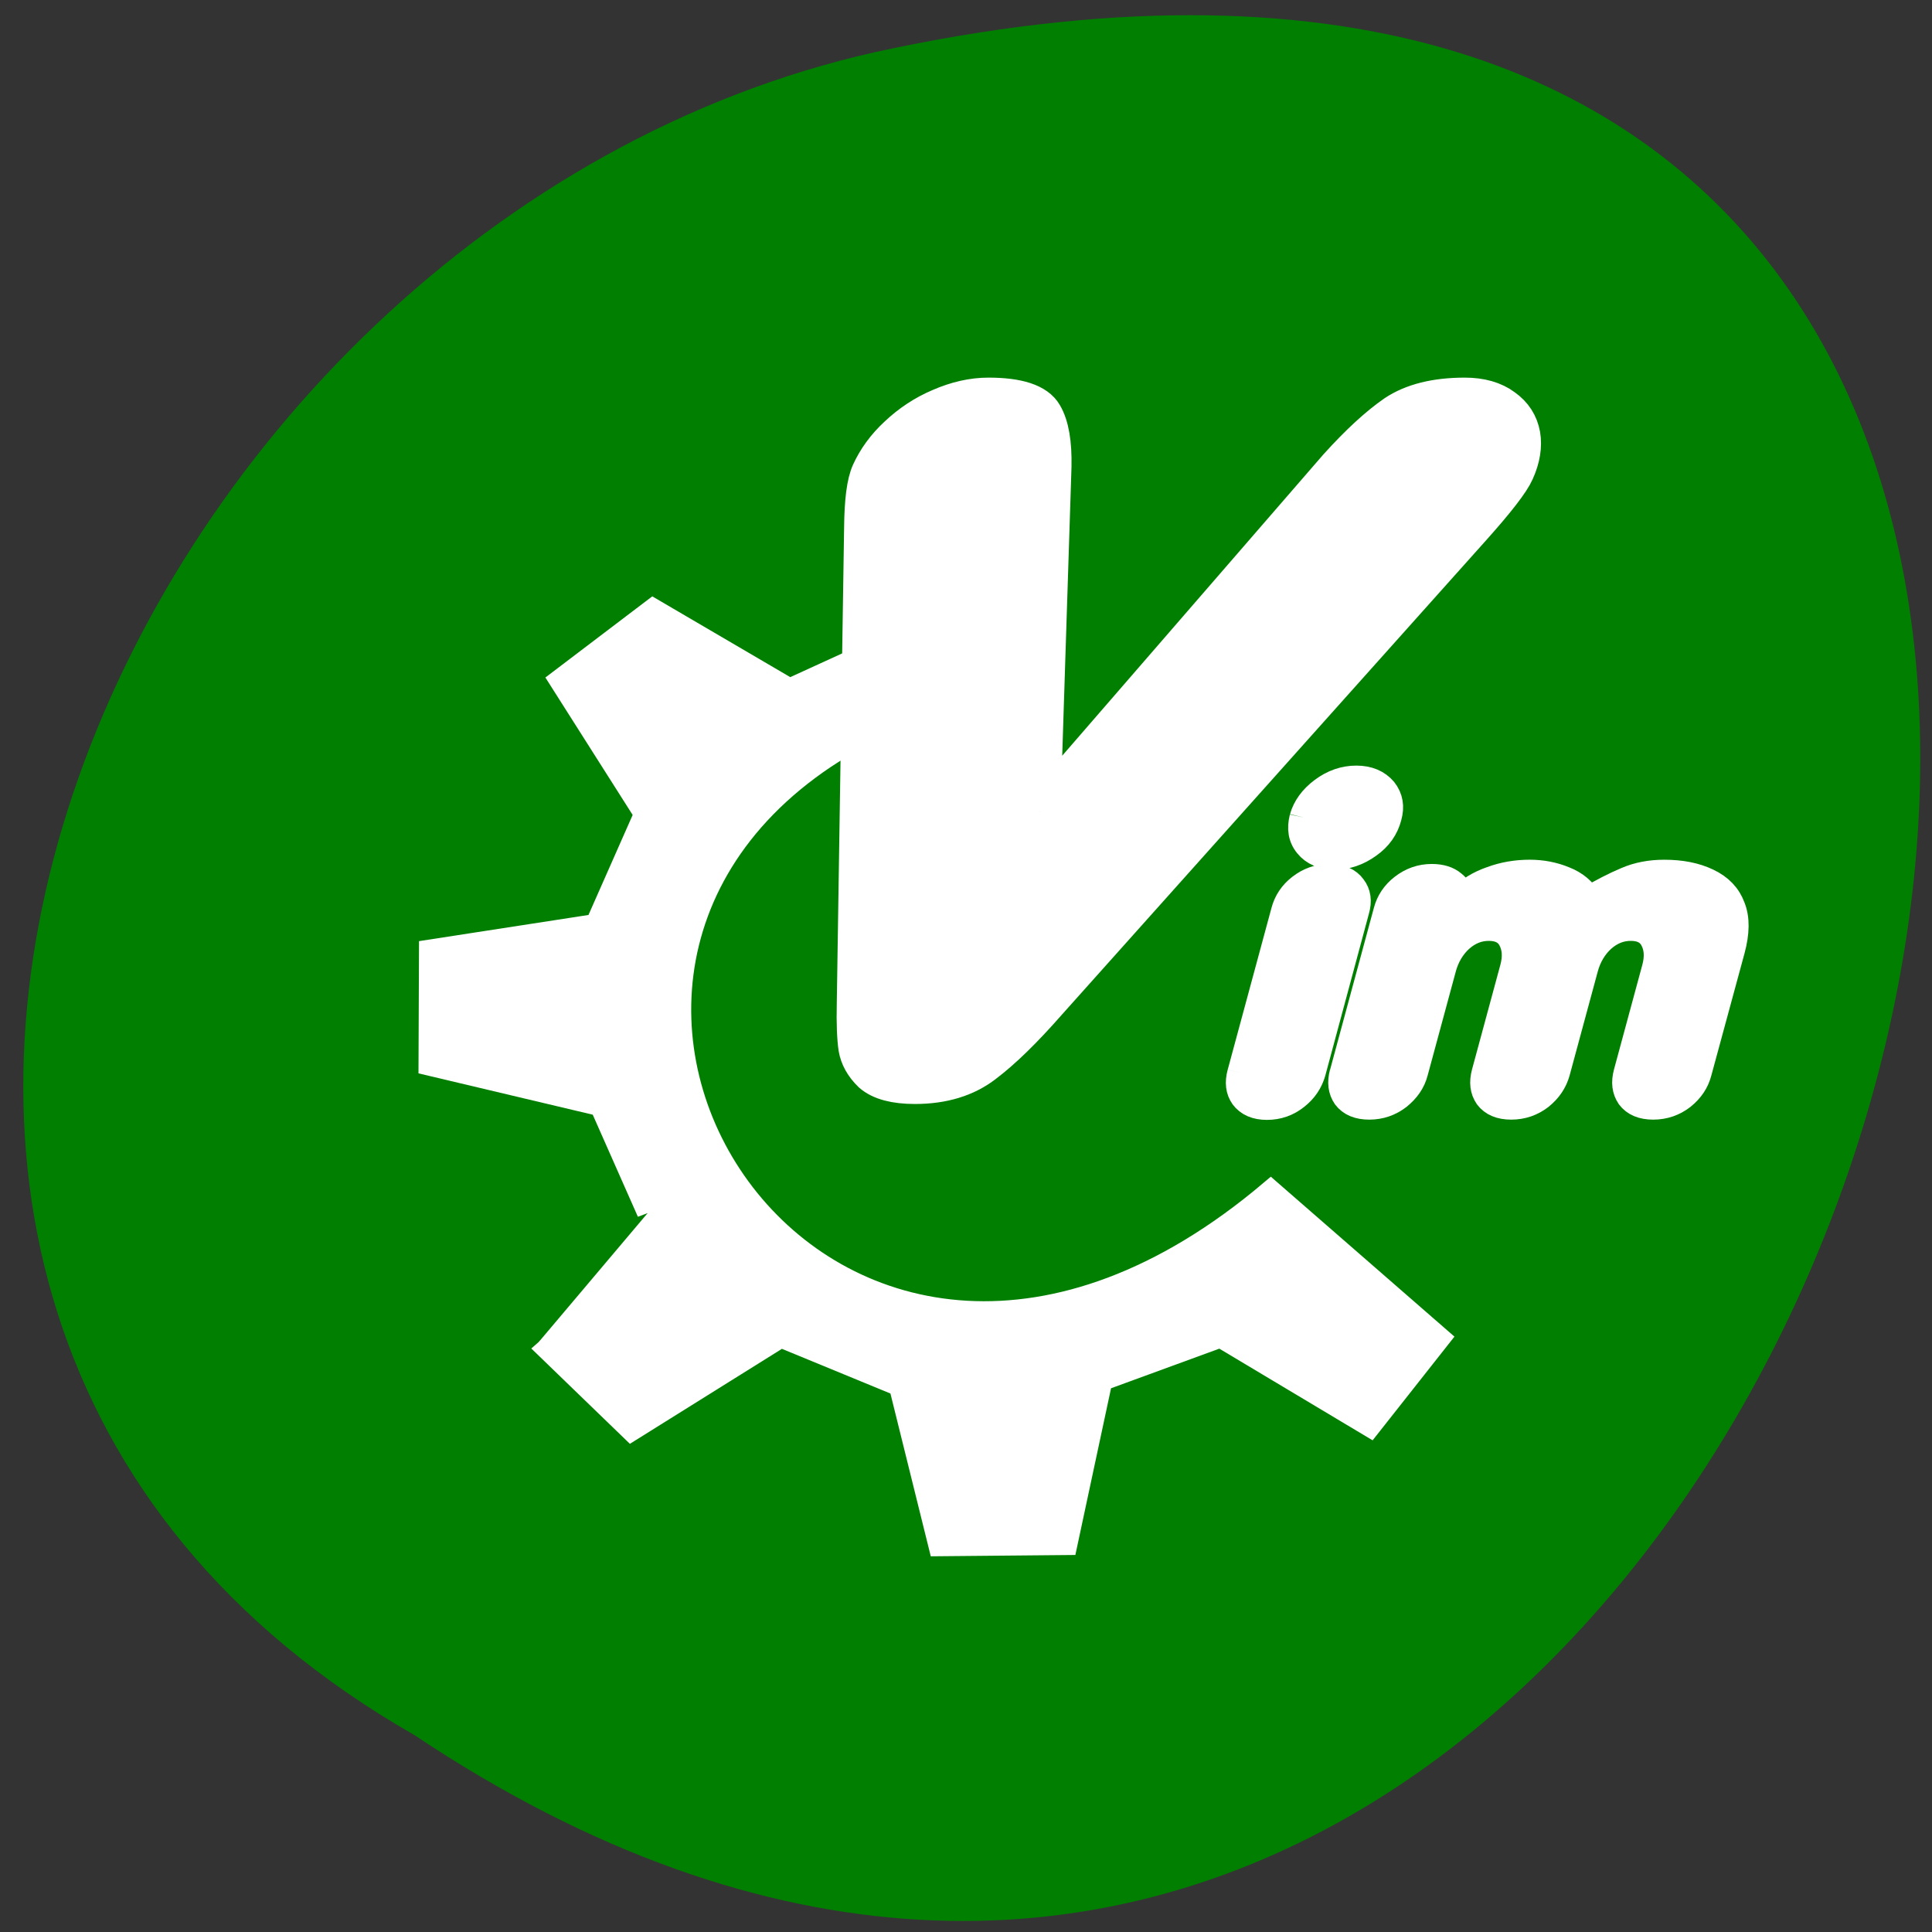 <svg xmlns="http://www.w3.org/2000/svg" viewBox="0 0 32 32"><rect x="0" y="0" width="32" height="32" fill="#333333" stroke="none"/><path d="m 6.863 28.738 c 23.621 15.777 38.17 -34.535 7.633 -27.875 c -12.617 2.84 -20.277 20.641 -7.633 27.875" fill="#007f00"/><g fill="#fff" stroke="#fff" transform="matrix(0.363 0 0 0.335 6.409 6.349)"><path d="m 6.934 47.39 l 4.218 4.42 l 6.822 -4.618 l 5.413 2.414 l 1.808 7.906 l 5.822 -0.058 l 1.603 -8.116 l 5.413 -2.146 l 6.822 4.42 l 3.218 -4.42 l -7.748 -7.312 c -19.843 18.203 -36.996 -9.842 -19.951 -21.585 v -4.21 l -2 0.991 l -6.231 -3.953 l -4.294 3.533 l 3.895 6.647 l -2.206 5.411 l -7.597 1.271 l -0.022 5.761 l 7.823 2.01 l 2.152 5.271" fill-rule="evenodd" stroke-width="0.958"/><g stroke-linejoin="round"><path d="m 29.79 21.19 l 13.656 -17.07 c 0.99 -1.189 1.862 -2.052 2.626 -2.624 c 0.775 -0.56 1.808 -0.84 3.11 -0.84 c 0.699 0 1.27 0.175 1.7 0.525 c 0.441 0.338 0.71 0.793 0.807 1.364 c 0.086 0.56 0 1.178 -0.28 1.842 c -0.204 0.501 -0.861 1.423 -1.958 2.752 l -19.402 23.509 c -1.076 1.329 -2.034 2.344 -2.862 3.02 c -0.818 0.688 -1.851 1.026 -3.099 1.026 c -0.882 0 -1.517 -0.187 -1.894 -0.548 c -0.366 -0.385 -0.581 -0.805 -0.656 -1.271 c -0.065 -0.478 -0.097 -1.213 -0.075 -2.227 l 0.334 -23.509 c 0.011 -1.318 0.118 -2.239 0.334 -2.752 c 0.28 -0.665 0.689 -1.283 1.248 -1.842 c 0.57 -0.583 1.205 -1.038 1.915 -1.364 c 0.743 -0.35 1.453 -0.525 2.152 -0.525 c 1.324 0 2.131 0.292 2.432 0.863 c 0.312 0.571 0.441 1.446 0.42 2.589 l -0.506 17.07" stroke-width="1.875"/><path d="m 43.64 34.09 l 2 -8.01 c 0.118 -0.478 0.366 -0.886 0.743 -1.201 c 0.387 -0.327 0.818 -0.49 1.291 -0.49 c 0.398 0 0.71 0.105 0.936 0.315 c 0.237 0.21 0.387 0.443 0.43 0.723 c 0.366 -0.408 0.818 -0.711 1.377 -0.921 c 0.549 -0.222 1.13 -0.327 1.722 -0.327 c 0.549 0 1.065 0.105 1.56 0.327 c 0.495 0.21 0.861 0.548 1.108 1.015 c 0.667 -0.42 1.248 -0.746 1.765 -0.98 c 0.517 -0.245 1.087 -0.361 1.711 -0.361 c 0.764 0 1.41 0.14 1.948 0.42 c 0.549 0.28 0.925 0.7 1.119 1.271 c 0.215 0.571 0.204 1.294 -0.011 2.157 l -1.517 6.05 c -0.118 0.49 -0.366 0.886 -0.753 1.224 c -0.377 0.315 -0.807 0.478 -1.291 0.478 c -0.473 0 -0.818 -0.152 -1.044 -0.478 c -0.215 -0.338 -0.258 -0.746 -0.14 -1.224 l 1.291 -5.166 c 0.14 -0.548 0.108 -1.015 -0.086 -1.399 c -0.183 -0.373 -0.538 -0.571 -1.044 -0.571 c -0.506 0 -0.947 0.198 -1.334 0.571 c -0.377 0.373 -0.635 0.851 -0.775 1.399 l -1.291 5.166 c -0.129 0.49 -0.377 0.886 -0.764 1.224 c -0.377 0.315 -0.807 0.478 -1.291 0.478 c -0.473 0 -0.818 -0.152 -1.044 -0.478 c -0.215 -0.338 -0.258 -0.746 -0.14 -1.224 l 1.291 -5.166 c 0.14 -0.548 0.108 -1.015 -0.086 -1.399 c -0.183 -0.373 -0.538 -0.571 -1.044 -0.571 c -0.506 0 -0.947 0.198 -1.334 0.571 c -0.377 0.373 -0.635 0.851 -0.775 1.399 l -1.291 5.166 c -0.118 0.49 -0.377 0.886 -0.764 1.224 c -0.377 0.315 -0.807 0.478 -1.291 0.478 c -0.473 0 -0.818 -0.152 -1.044 -0.478 c -0.215 -0.338 -0.258 -0.746 -0.14 -1.224 m -4.67 0.012 l 2 -8.01 c 0.118 -0.478 0.366 -0.886 0.743 -1.201 c 0.387 -0.327 0.818 -0.49 1.291 -0.49 c 0.473 0 0.829 0.163 1.044 0.49 c 0.226 0.315 0.28 0.723 0.151 1.201 l -1.991 8.01 c -0.129 0.478 -0.377 0.886 -0.764 1.213 c -0.377 0.327 -0.807 0.49 -1.291 0.49 c -0.473 0 -0.818 -0.163 -1.044 -0.49 c -0.215 -0.327 -0.258 -0.735 -0.14 -1.213 m 2.841 -12.629 c 0.14 -0.525 0.441 -0.98 0.915 -1.364 c 0.473 -0.385 0.979 -0.571 1.507 -0.571 c 0.527 0 0.936 0.187 1.227 0.56 c 0.28 0.385 0.355 0.84 0.215 1.376 c -0.14 0.571 -0.441 1.038 -0.915 1.399 c -0.473 0.373 -0.979 0.56 -1.507 0.56 c -0.527 0 -0.936 -0.187 -1.216 -0.56 c -0.291 -0.385 -0.355 -0.851 -0.226 -1.399" stroke-width="1.25"/></g></g></svg>